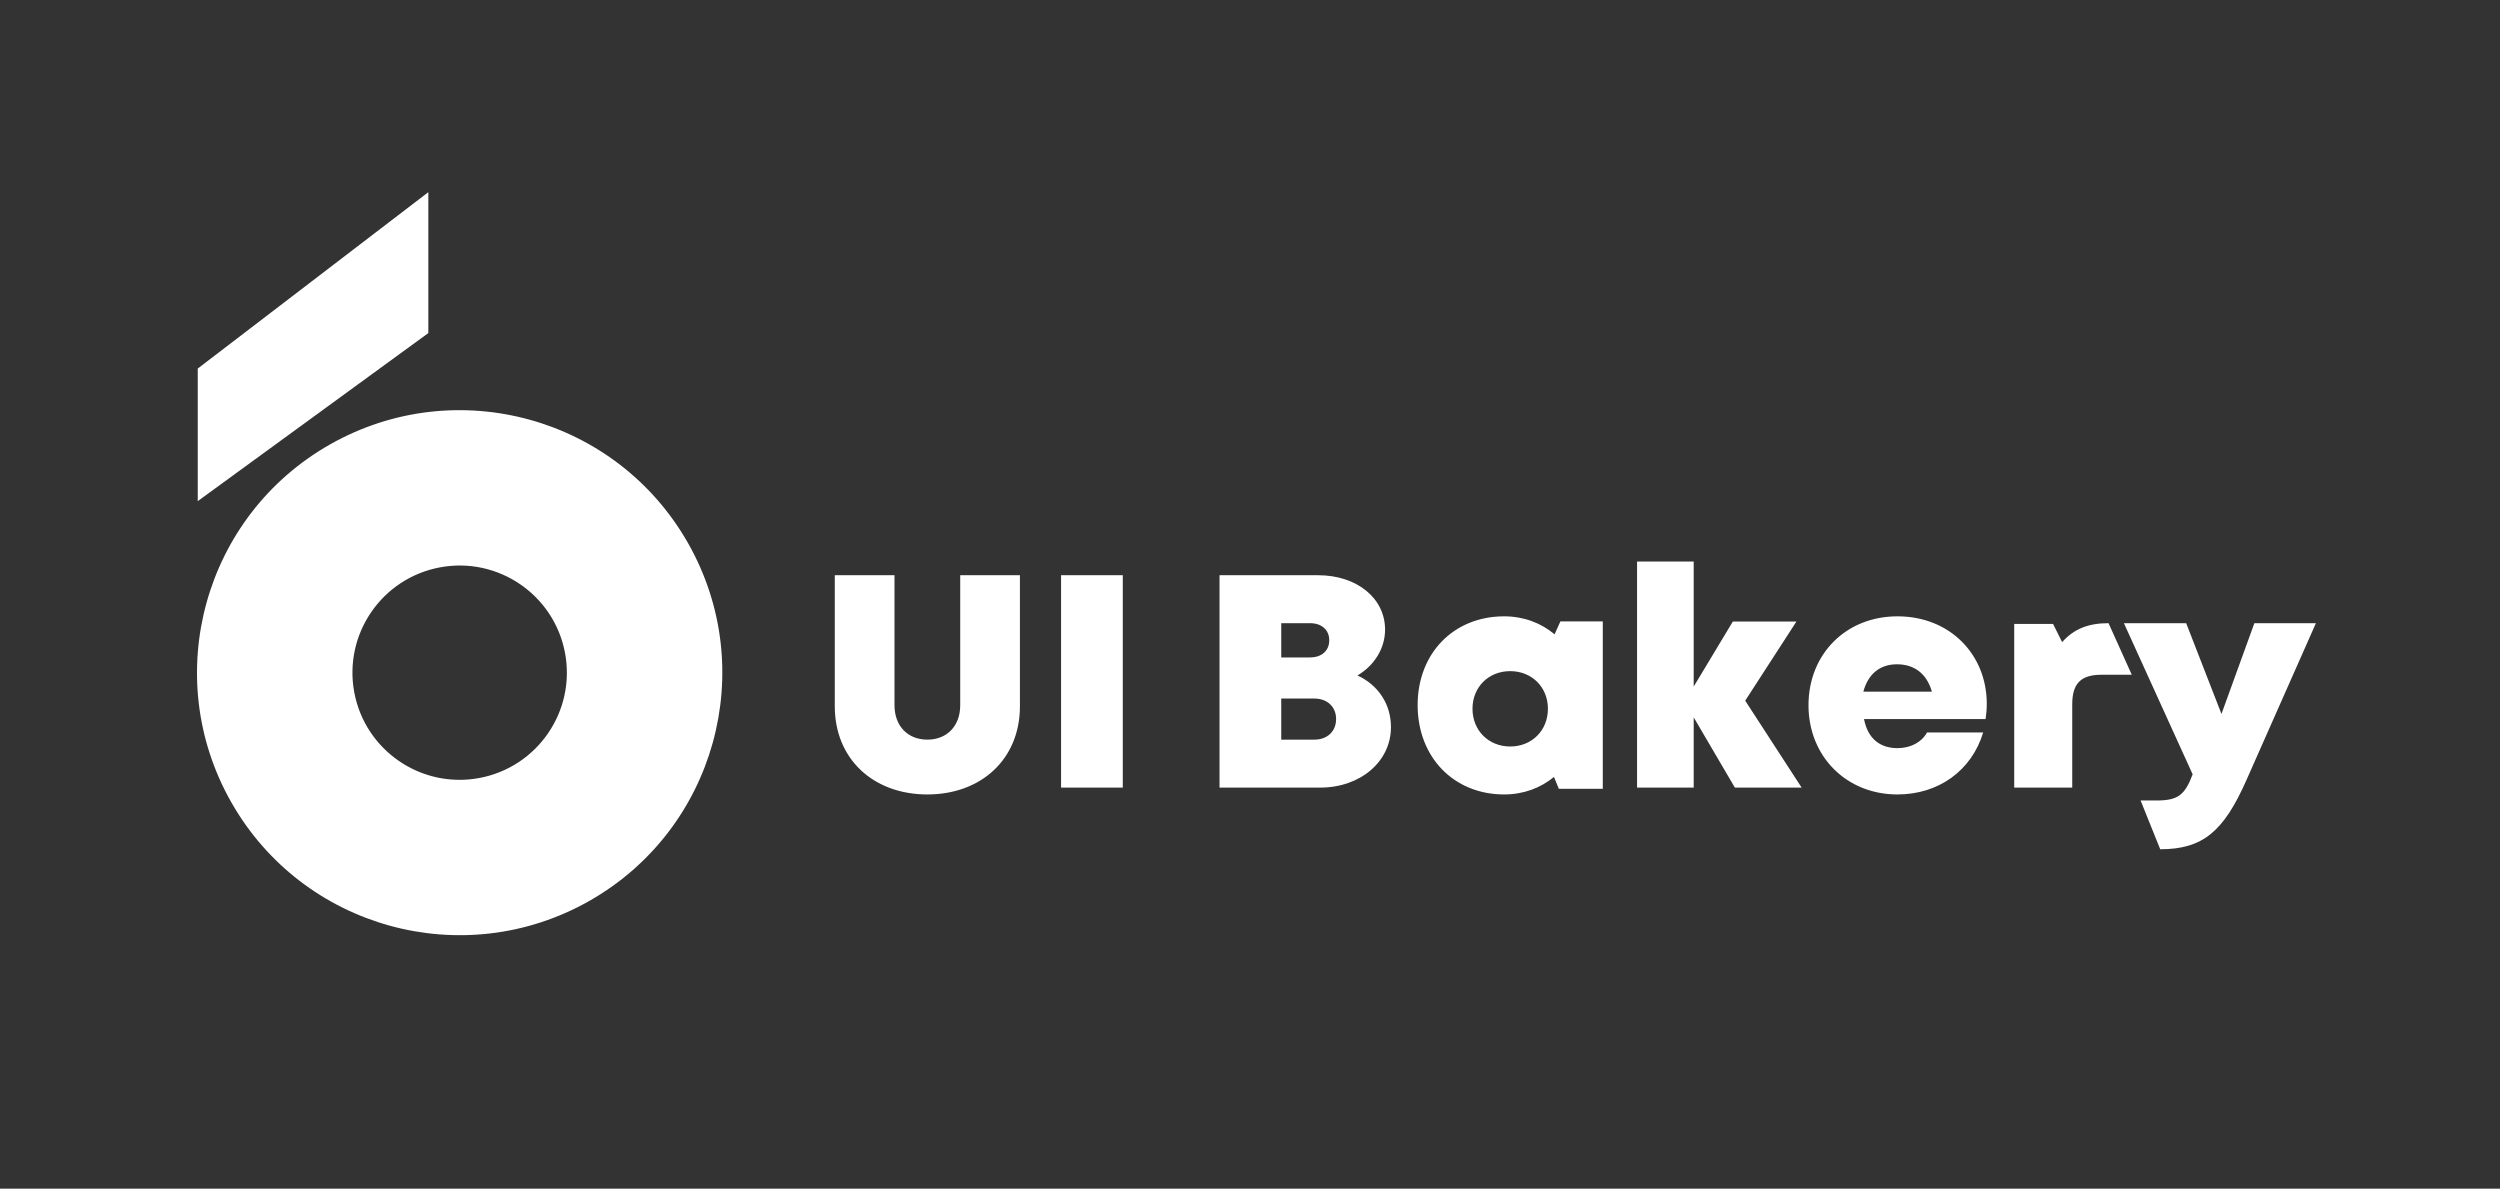 <?xml version="1.0" encoding="UTF-8"?>
<svg width="530px" height="252px" viewBox="0 0 530 252" version="1.1" xmlns="http://www.w3.org/2000/svg" xmlns:xlink="http://www.w3.org/1999/xlink">
    <rect x="0" y="0" width="530" height="252" fill="#333333" stroke="none"/>
    <!-- Generator: Sketch 61.2 (89653) - https://sketch.com -->
    <title>Logo horizontal splash white@2x</title>
    <desc>Created with Sketch.</desc>
    <defs>
        <path d="M60.109,124.202 C47.768,126.492 35.906,118.35 33.615,106.016 C31.324,93.681 39.471,81.827 51.812,79.537 C64.153,77.247 76.015,85.39 78.306,97.724 C80.598,110.057 72.45,121.912 60.109,124.202 M104.398,74.435 C89.237,47.7 55.261,38.309 28.511,53.461 C1.759,68.612 -7.636,102.568 7.524,129.304 C22.685,156.039 56.661,165.43 83.411,150.279 C110.162,135.128 119.558,101.17 104.398,74.435" id="path-1"></path>
    </defs>
    <g id="Logo-horizontal-splash-white" stroke="none" stroke-width="1" fill="none" fill-rule="evenodd">
        <g id="Group-14" transform="translate(41, 40)">
            <g id="Group-6-Copy-4">
                <g id="Group-6-Copy-2">
                    <g id="Group-6-Copy">
                        <g id="Group" transform="translate(0.487, 0.739)">
                            <polygon id="Fill-1" fill="#FFFFFF" points="49.319 -5.51613068e-14 0.435 37.398 0.435 65.5 49.319 29.871"></polygon>
                            <mask id="mask-2" fill="white">
                                <use xlink:href="#path-1"></use>
                            </mask>
                            <use id="Mask" fill="#FFFFFF" xlink:href="#path-1"></use>
                        </g>
                        <g id="Group-2" transform="translate(135.974, 79.043)" fill="#FFFFFF">
                            <path d="M19.625,49.381 C8.164,49.381 0,41.852 0,30.699 L0,2.905 L12.658,2.905 L12.658,30.466 C12.658,34.897 15.489,37.76 19.625,37.76 C23.761,37.76 26.592,34.897 26.592,30.466 L26.592,2.905 L39.25,2.905 L39.25,30.699 C39.25,41.852 31.086,49.381 19.625,49.381 L19.625,49.381 Z M47.972,47.929 L47.972,2.905 L61.056,2.905 L61.056,47.929 L47.972,47.929 Z M110.811,24.154 L110.812,24.155 C115.173,26.166 117.909,30.194 117.909,35.108 C117.909,42.403 111.438,47.929 102.896,47.929 L81.566,47.929 L81.566,2.905 L102.469,2.905 C110.675,2.905 116.662,7.776 116.662,14.428 C116.662,18.451 114.346,22.07 110.811,24.154 Z M104.826,16.702 L104.825,16.702 C104.825,14.538 103.269,13.071 100.746,13.071 L94.65,13.071 L94.65,20.333 L100.746,20.333 C103.269,20.333 104.826,18.867 104.826,16.702 Z M101.659,37.762 C104.453,37.762 106.279,35.97 106.279,33.385 C106.279,30.84 104.453,29.048 101.659,29.048 L94.65,29.048 L94.65,37.762 L101.659,37.762 L101.659,37.762 Z M153.833,12.688 L162.815,12.689 L162.815,48.18 L153.499,48.18 L152.467,45.67 C149.602,48.024 145.973,49.381 141.91,49.381 C131.212,49.381 123.565,41.464 123.565,30.434 C123.565,19.442 131.212,11.619 141.91,11.619 C146.031,11.619 149.711,13.015 152.6,15.433 L153.833,12.688 Z M143.19,39.214 C147.798,39.214 151.185,35.794 151.185,31.212 C151.185,26.658 147.798,23.238 143.19,23.238 C138.554,23.238 135.194,26.658 135.194,31.212 C135.194,35.794 138.582,39.214 143.19,39.214 L143.19,39.214 Z M204.972,47.929 L190.819,47.929 L182.089,33.037 L182.089,47.929 L170.083,47.929 L170.083,0 L182.089,0 L182.089,26.511 L190.392,12.716 L203.873,12.716 L193.01,29.499 L204.972,47.929 Z M244.222,30.163 L244.222,30.165 C244.222,31.232 244.13,32.3 243.975,33.396 L218.196,33.396 C218.978,37.461 221.507,39.563 225.283,39.563 C228.077,39.563 230.41,38.314 231.56,36.24 L243.46,36.24 C241.017,44.328 233.993,49.381 225.283,49.381 C214.451,49.381 206.426,41.299 206.426,30.472 C206.426,19.608 214.386,11.619 225.283,11.619 C236.474,11.619 244.222,19.769 244.222,30.163 Z M225.178,21.786 C221.568,21.786 219.058,23.845 218.056,27.595 L232.593,27.595 C231.506,23.822 228.915,21.786 225.178,21.786 L225.178,21.786 Z M270.037,13.071 L274.964,24.006 L268.52,24.006 C264.164,24.006 262.34,25.862 262.34,30.287 L262.34,47.929 L250.037,47.929 L250.037,13.237 L258.279,13.237 L260.199,17.087 C262.718,14.257 265.786,13.071 270.037,13.071 Z M300.952,13.071 L314,13.071 L299.221,46.448 C294.467,57.138 290.098,61 280.993,61 L276.834,50.662 L280.174,50.662 C284.821,50.662 286.223,49.463 287.868,45.116 L273.296,13.071 L286.495,13.071 L293.978,32.314 L300.952,13.071 Z" id="UIBakery"></path>
                        </g>
                    </g>
                </g>
            </g>
        </g>
    </g>
</svg>